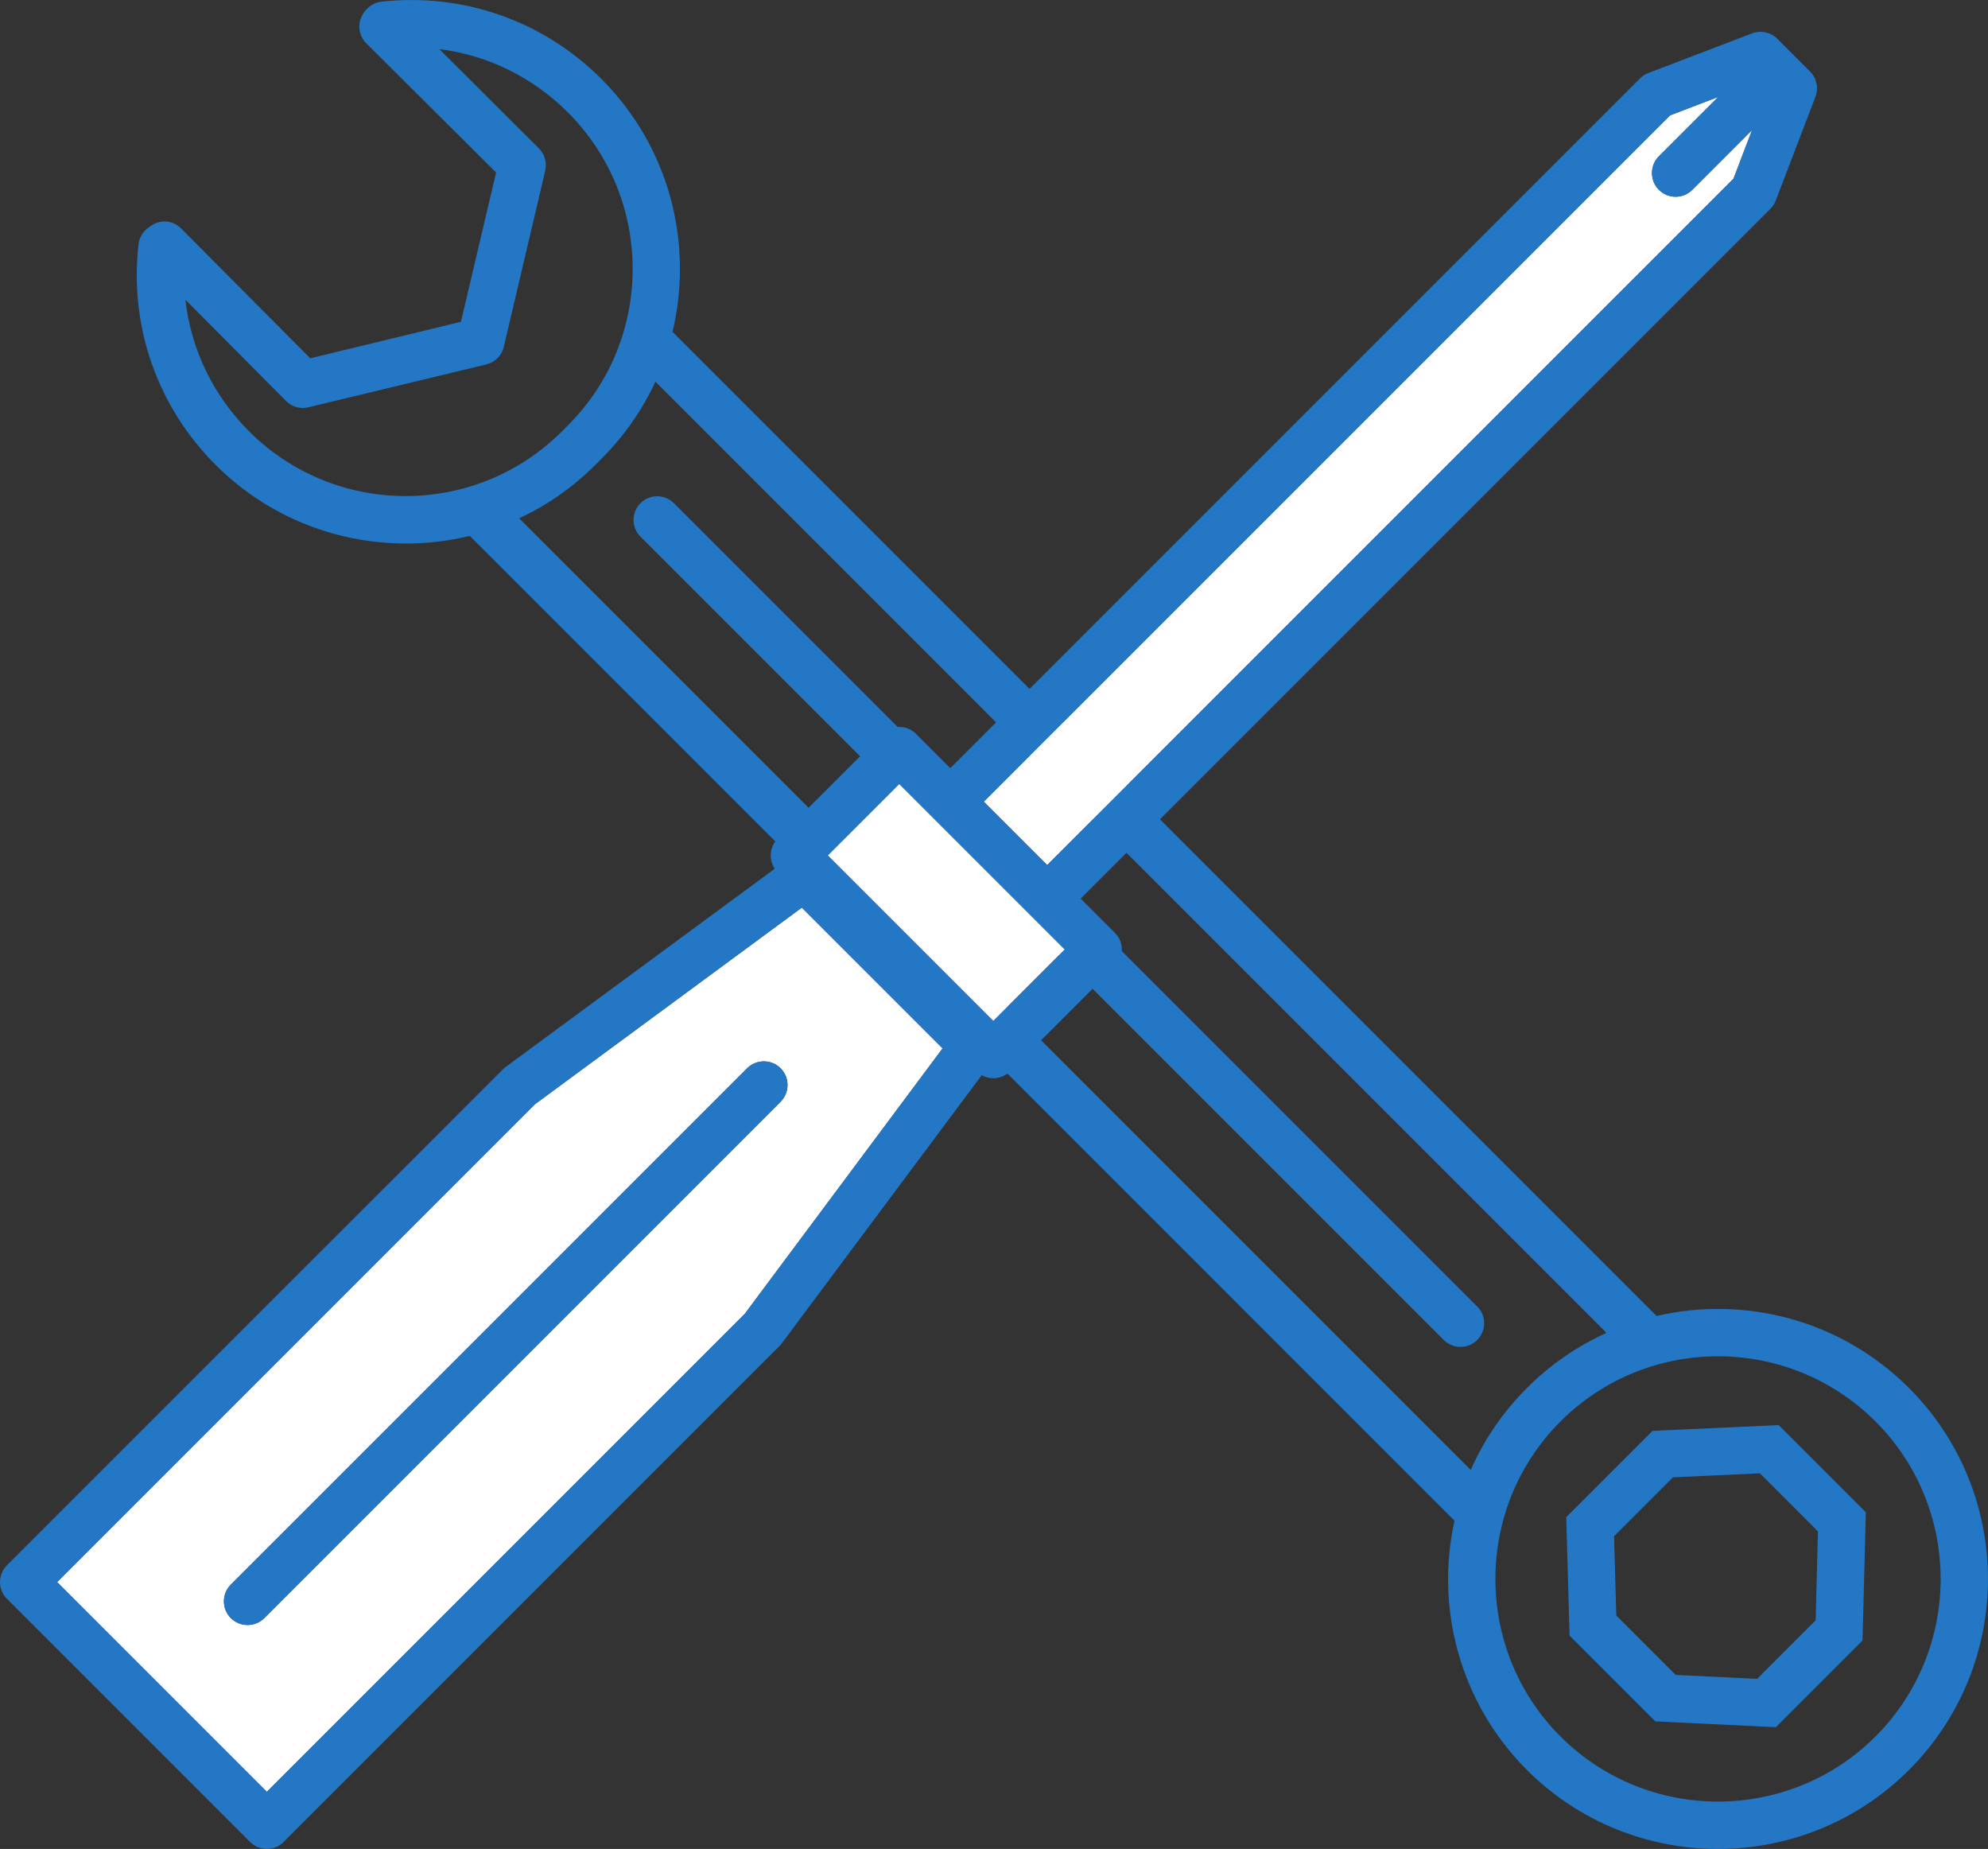 <?xml version="1.0" encoding="utf-8"?>
<!-- Generator: Adobe Illustrator 17.0.2, SVG Export Plug-In . SVG Version: 6.00 Build 0)  -->
<!DOCTYPE svg PUBLIC "-//W3C//DTD SVG 1.1//EN" "http://www.w3.org/Graphics/SVG/1.1/DTD/svg11.dtd">
<svg version="1.1" id="Layer_1" xmlns="http://www.w3.org/2000/svg" xmlns:xlink="http://www.w3.org/1999/xlink" x="0px" y="0px"
	 width="42px" height="39.059px" viewBox="0 0 42 39.059" enable-background="new 0 0 42 39.059" xml:space="preserve">
<rect x="0" y="0" width="42" height="39.059" fill="#333333" stroke="none"/>
<g>
	<g id="Pictograms">
		<path fill="#2377C5" d="M34.998,27.8L14.208,7.01c0.446-1.86-0.057-3.897-1.503-5.343c-1.231-1.231-2.928-1.825-4.657-1.63
			C7.863,0.057,7.697,0.202,7.63,0.369C7.552,0.56,7.595,0.772,7.74,0.917l2.741,2.727L9.738,6.798L6.555,7.569L3.828,4.828
			c-0.173-0.18-0.453-0.198-0.651-0.05L3.125,4.817c-0.11,0.081-0.184,0.205-0.198,0.347C2.729,6.89,3.323,8.587,4.553,9.818
			c1.453,1.453,3.505,1.956,5.372,1.503l20.804,20.804c-0.407,1.835,0.106,3.84,1.531,5.266c2.224,2.224,5.846,2.224,8.07,0
			c2.228-2.228,2.224-5.846,0-8.07C38.884,27.874,36.851,27.369,34.998,27.8z M5.261,9.11C4.5,8.35,4.034,7.374,3.917,6.331
			L6.042,8.47c0.124,0.124,0.304,0.177,0.474,0.134l3.756-0.905c0.187-0.046,0.329-0.187,0.371-0.371l0.877-3.727
			c0.039-0.173-0.014-0.347-0.138-0.47L9.281,1.037c1.018,0.127,1.97,0.591,2.716,1.337c1.825,1.825,1.825,4.788,0.004,6.609
			L11.87,9.114C10.049,10.935,7.085,10.935,5.261,9.11z M12.577,9.821l0.131-0.131c0.484-0.484,0.866-1.036,1.139-1.627
			L33.94,28.157c-0.608,0.276-1.178,0.661-1.68,1.163c-0.513,0.513-0.912,1.103-1.188,1.733L10.968,10.949
			C11.552,10.677,12.096,10.302,12.577,9.821z M39.623,36.683c-1.832,1.832-4.82,1.835-6.655,0c-1.835-1.835-1.832-4.824,0-6.655
			c1.835-1.835,4.82-1.835,6.655,0C41.458,31.863,41.458,34.848,39.623,36.683z"/>
		<path fill="#2377C5" d="M39.349,34.656l-1.831,1.831l-2.546-0.123l-1.812-1.812l-0.071-2.502l1.823-1.823l2.665-0.122l1.842,1.842
			L39.349,34.656z M37.123,35.466l1.236-1.236l0.048-1.88l-1.226-1.226l-1.837,0.084l-1.244,1.244l0.047,1.674l1.257,1.257
			L37.123,35.466z"/>
		<path fill="#2377C5" d="M31.209,28.307c-0.195,0.195-0.512,0.195-0.707,0L13.531,11.337c-0.195-0.195-0.195-0.512,0-0.707
			s0.512-0.195,0.707,0L31.209,27.6C31.404,27.795,31.404,28.112,31.209,28.307z"/>
	</g>
	<g>
		<path fill="#FFFFFF" d="M36.623,3.776l0.393-1.029l-1.262,1.262c-0.194,0.194-0.509,0.198-0.707,0
			c-0.194-0.194-0.194-0.513,0-0.707l1.255-1.255l-1.018,0.389L20.784,16.935l1.34,1.34L36.623,3.776z"/>
		<path fill="#FFFFFF" d="M16.94,19.173l-5.64,4.155L1.207,33.421l4.431,4.431l10.096-10.096l4.18-5.609L16.94,19.173z
			 M5.584,34.182c-0.195,0.195-0.512,0.195-0.707,0c-0.195-0.195-0.195-0.512,0-0.707l10.907-10.907
			c0.195-0.195,0.512-0.195,0.707,0s0.195,0.512,0,0.707L5.584,34.182z"/>
		
			<rect x="17.519" y="17.999" transform="matrix(0.707 0.707 -0.707 0.707 19.338 -8.552)" fill="#FFFFFF" width="4.946" height="2.135"/>
		<path fill="#2377C5" d="M20.741,22.713c0.191,0.106,0.435,0.081,0.598-0.081l2.217-2.217c0.194-0.194,0.194-0.513,0-0.707
			l-0.725-0.725L37.405,4.409c0.05-0.05,0.088-0.11,0.113-0.177l0.835-2.185c0.071-0.184,0.028-0.396-0.11-0.534l-0.697-0.697
			c-0.138-0.138-0.35-0.18-0.534-0.11l-2.185,0.835c-0.067,0.025-0.127,0.064-0.177,0.113L20.077,16.227l-0.725-0.725
			c-0.194-0.194-0.513-0.195-0.707,0l-2.217,2.217c-0.17,0.17-0.191,0.439-0.06,0.633l-5.69,4.191
			c-0.021,0.014-0.039,0.032-0.057,0.05L0.146,33.067c-0.194,0.194-0.195,0.513,0,0.707l5.138,5.138
			c0.194,0.194,0.513,0.194,0.707,0l10.475-10.475c0.018-0.018,0.035-0.035,0.046-0.053L20.741,22.713z M35.283,2.436l1.018-0.389
			l-1.255,1.255c-0.194,0.194-0.194,0.513,0,0.707c0.198,0.198,0.513,0.194,0.707,0l1.262-1.262l-0.393,1.029L22.124,18.275
			l-1.34-1.34L35.283,2.436z M18.998,16.563l3.497,3.497l-1.51,1.51l-3.497-3.497L18.998,16.563z M5.638,37.852l-4.431-4.431
			l10.093-10.093l5.64-4.155l2.974,2.974l-4.18,5.609L5.638,37.852z"/>
		<path fill="#2377C5" d="M16.492,22.567c-0.195-0.195-0.512-0.195-0.707,0L4.877,33.474c-0.195,0.195-0.195,0.512,0,0.707
			c0.195,0.195,0.512,0.195,0.707,0l10.907-10.907C16.687,23.079,16.687,22.762,16.492,22.567z"/>
	</g>
</g>
</svg>
